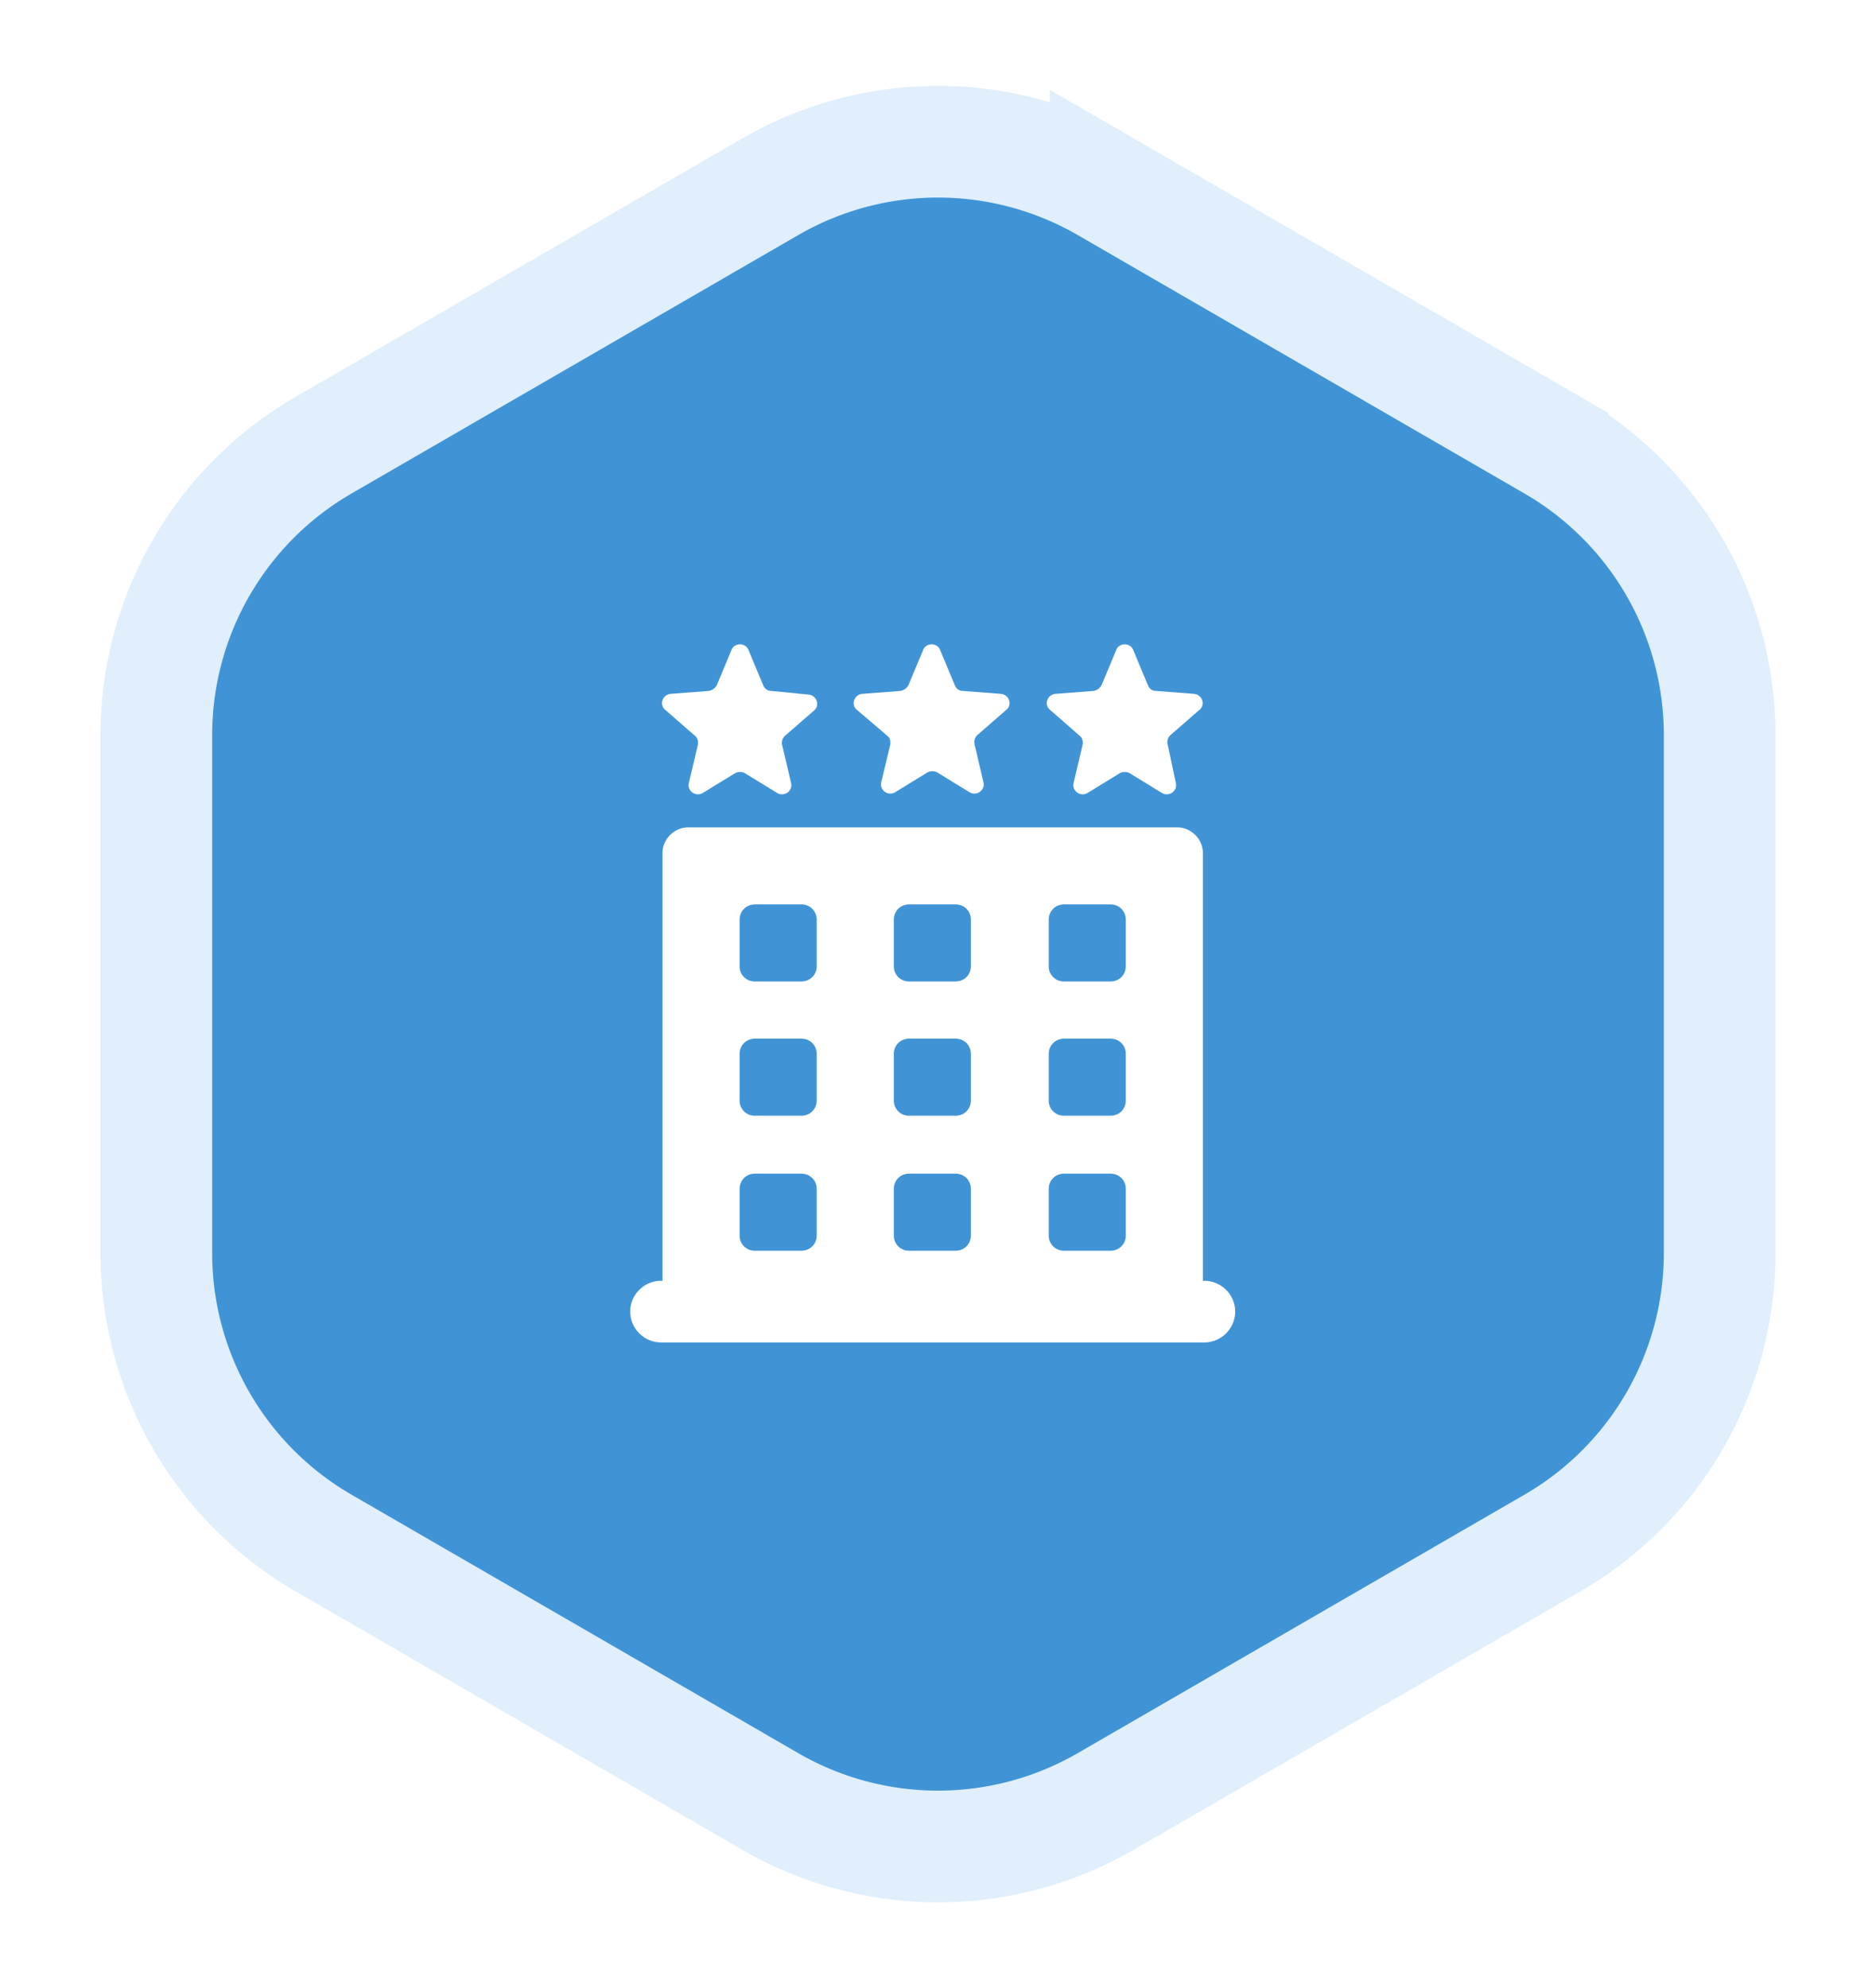 <svg xmlns="http://www.w3.org/2000/svg" xmlns:xlink="http://www.w3.org/1999/xlink" width="84" height="89"><defs><filter id="a" width="124.3%" height="121.5%" x="-12.1%" y="-10.8%" filterUnits="objectBoundingBox"><feMorphology in="SourceAlpha" operator="dilate" radius="2.5" result="shadowSpreadOuter1"/><feOffset in="shadowSpreadOuter1" result="shadowOffsetOuter1"/><feGaussianBlur in="shadowOffsetOuter1" result="shadowBlurOuter1" stdDeviation="2"/><feComposite in="shadowBlurOuter1" in2="SourceAlpha" operator="out" result="shadowBlurOuter1"/><feColorMatrix in="shadowBlurOuter1" values="0 0 0 0 0.489 0 0 0 0 0.489 0 0 0 0 0.489 0 0 0 0.5 0"/></filter><path id="b" d="M42.51 2.36l20 11.57A15 15 0 0170 26.912v23.189a15 15 0 01-7.49 12.984l-20 11.57a15 15 0 01-15.02 0l-20-11.57A15 15 0 010 50.102V26.913A15 15 0 017.49 13.93l20-11.569a15 15 0 0115.02 0z"/></defs><g fill="none" fill-rule="evenodd"><g transform="translate(7 6)"><use fill="#000" filter="url(#a)" xlink:href="#b"/><use fill="#4094D6" stroke="#E0EFFB" stroke-width="5" xlink:href="#b"/></g><path d="M31.112 32.938c.131.099.164.263.131.427l-.394 1.675c-.1.362.295.657.624.46l1.447-.887a.488.488 0 01.427 0l1.447.887c.329.197.723-.098.624-.46l-.394-1.675a.43.43 0 01.131-.427l1.283-1.117c.295-.23.131-.69-.23-.722l-1.677-.165c-.165 0-.296-.098-.362-.262l-.657-1.577c-.132-.328-.625-.328-.757 0l-.657 1.577a.509.509 0 01-.362.262l-1.71.132c-.361.033-.525.492-.23.722l1.316 1.15zm17.227 0c.131.099.164.263.131.427l-.394 1.675c-.099.362.296.657.625.46l1.446-.887a.488.488 0 01.428 0l1.446.887c.329.197.723-.098.625-.46l-.362-1.708a.43.43 0 01.132-.427l1.282-1.117c.296-.23.131-.69-.23-.722l-1.71-.132c-.164 0-.296-.098-.362-.262l-.657-1.577c-.132-.328-.625-.328-.756 0l-.658 1.577a.509.509 0 01-.361.262l-1.71.132c-.362.033-.526.492-.23.722l1.315 1.15zm-8.614 0c.132.099.165.263.132.427l-.395 1.642c-.098.362.296.657.625.46l1.446-.887a.488.488 0 01.428 0l1.446.887c.33.197.724-.098.625-.46l-.394-1.675a.43.43 0 01.131-.427l1.282-1.117c.296-.23.132-.69-.23-.722l-1.71-.132c-.164 0-.295-.098-.361-.262l-.658-1.577c-.131-.328-.624-.328-.756 0l-.657 1.577a.509.509 0 01-.362.262l-1.71.132c-.361.033-.526.492-.23.722l1.348 1.15zm14.203 24.405h-.066v-19.15c0-.624-.526-1.15-1.15-1.15H30.815c-.625 0-1.151.526-1.151 1.15v19.15h-.066c-.756 0-1.38.624-1.38 1.38 0 .755.624 1.38 1.38 1.38h24.329c.756 0 1.38-.625 1.38-1.38 0-.756-.624-1.38-1.38-1.38zm-6.97-16.16c0-.395.296-.69.69-.69h2.072c.394 0 .69.295.69.69v2.069c0 .394-.296.69-.69.69h-2.072a.674.674 0 01-.69-.69v-2.07zm0 6.01c0-.394.296-.69.69-.69h2.072c.394 0 .69.296.69.69v2.07c0 .394-.296.69-.69.69h-2.072a.674.674 0 01-.69-.69v-2.07zm0 6.044c0-.394.296-.69.69-.69h2.072c.394 0 .69.296.69.69v2.07c0 .394-.296.69-.69.69h-2.072a.674.674 0 01-.69-.69v-2.07zm-6.937-12.054c0-.395.296-.69.69-.69h2.072c.394 0 .69.295.69.69v2.069c0 .394-.296.69-.69.69h-2.071a.674.674 0 01-.69-.69v-2.07zm0 6.01c0-.394.296-.69.69-.69h2.072c.394 0 .69.296.69.69v2.07c0 .394-.296.69-.69.69h-2.071a.674.674 0 01-.69-.69v-2.07zm0 6.044c0-.394.296-.69.69-.69h2.072c.394 0 .69.296.69.69v2.07c0 .394-.296.69-.69.69h-2.071a.674.674 0 01-.69-.69v-2.07zm-6.904-12.054c0-.395.296-.69.69-.69h2.072c.394 0 .69.295.69.69v2.069c0 .394-.296.69-.69.69h-2.072a.674.674 0 01-.69-.69v-2.07zm0 6.01c0-.394.296-.69.69-.69h2.072c.394 0 .69.296.69.69v2.07c0 .394-.296.69-.69.69h-2.072a.674.674 0 01-.69-.69v-2.07zm0 6.044c0-.394.296-.69.69-.69h2.072c.394 0 .69.296.69.69v2.07c0 .394-.296.69-.69.69h-2.072a.674.674 0 01-.69-.69v-2.07z" fill="#FFF" fill-rule="nonzero"/></g></svg>